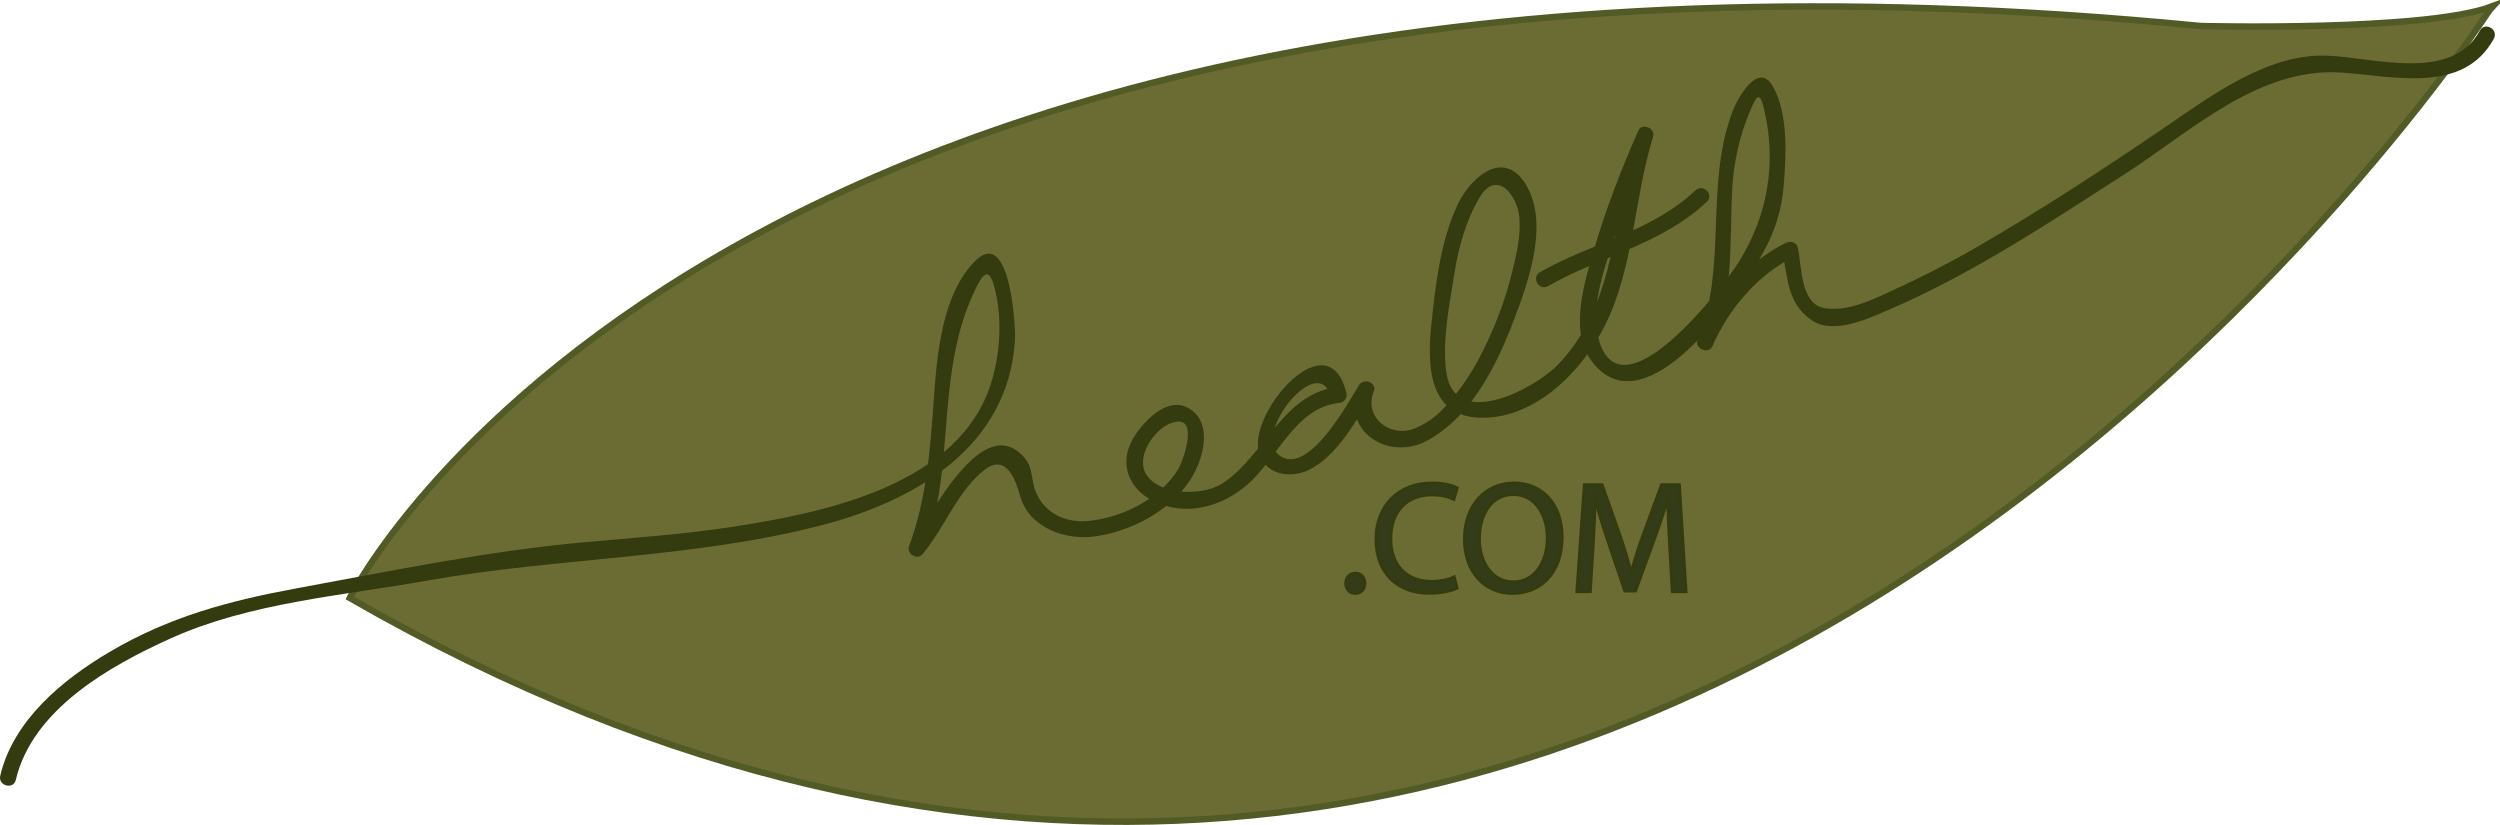 <?xml version="1.0" encoding="utf-8"?>
<!-- Generator: Adobe Illustrator 17.1.0, SVG Export Plug-In . SVG Version: 6.00 Build 0)  -->
<!DOCTYPE svg PUBLIC "-//W3C//DTD SVG 1.1//EN" "http://www.w3.org/Graphics/SVG/1.1/DTD/svg11.dtd">
<svg version="1.1" id="Layer_1" xmlns="http://www.w3.org/2000/svg" xmlns:xlink="http://www.w3.org/1999/xlink" x="0px" y="0px"
	 viewBox="0 0 387.944 128.012" enable-background="new 0 0 387.944 128.012" xml:space="preserve">
<path fill="#6B6B34" stroke="#525A26" stroke-miterlimit="10" d="M54.284,92.795c0,0,55.694-111.388,287.171-88.762
	c0,0,34.809,0.896,45.251-3.033C386.706,1,253.807,207.569,54.284,92.795z"/>
<g>
	<g>
		<path fill="#333B0F" d="M2.449,121.033c2.581-10.956,14.556-17.688,24.036-21.97c12.243-5.531,26.61-6.62,39.703-8.954
			c20.245-3.609,41.299-3.421,61.25-8.591c14.698-3.809,29.145-12.244,30.068-28.912c0.107-1.924-0.762-17.283-6.037-12.235
			c-5.353,5.123-6.088,14.908-6.578,21.78c-0.552,7.737-1.127,15.312-3.834,22.647c-0.425,1.152,1.301,2.17,2.089,1.216
			c1.891-2.29,3.307-4.924,4.883-7.43c1.325-2.107,2.792-4.173,4.785-5.699c3.404-2.607,4.829,1.755,5.498,4.114
			c1.396,4.927,7.049,6.896,11.668,6.232c5.523-0.794,11.393-3.849,14.586-8.56c2.075-3.061,3.959-9.152-0.29-11.415
			c-3.268-1.741-6.959,2.293-8.399,4.71c-2.325,3.9-0.756,7.924,3.152,9.812c4.995,2.413,10.44,0.907,14.449-2.503
			c4.612-3.922,7.527-12.05,14.246-12.733c0.812-0.083,1.416-0.734,1.205-1.582c-2.698-10.874-13.966,1.692-13.734,8.1
			c0.155,4.271,4.548,5.463,7.831,3.897c4.502-2.147,7.53-7.888,10.029-11.941c-0.762-0.321-1.523-0.642-2.285-0.963
			c-2.724,6.827,4.702,11.622,10.768,8.28c6.83-3.763,10.68-11.61,13.362-18.625c2.262-5.916,5.489-14.927,1.957-20.94
			c-3.515-5.983-8.774-1.072-10.682,3.019c-2.709,5.805-3.43,12.532-4.089,18.832c-0.733,7.008-0.062,14.787,8.921,14.176
			c8.059-0.547,14.745-7.64,18.089-14.392c4.474-9.035,4.459-19.64,7.419-29.163c0.415-1.334-1.704-2.27-2.285-0.963
			c-2.65,5.968-4.998,12.078-6.846,18.344c-1.419,4.813-3.849,12.513-0.617,17.113c7.825,11.137,21.51-8.04,25.191-13.785
			c2.681-4.184,4.366-7.95,4.804-12.911c0.417-4.721,0.787-11.317-1.649-15.618c-2.319-4.094-5.553,2.013-6.242,3.819
			c-4.399,11.515-0.728,24.181-5.443,35.538c-0.542,1.306,1.722,2.256,2.285,0.963c2.507-5.758,7.006-11.11,12.693-13.907
			c-0.612-0.249-1.224-0.498-1.836-0.747c0.955,4.247,0.709,7.904,4.548,10.593c3.362,2.355,8.943-0.302,12.113-1.669
			c12.91-5.566,24.715-13.429,36.5-21.008c10.217-6.57,20.708-16.618,33.646-15.745c8.038,0.543,18.881,3.414,23.612-5.259
			c0.772-1.416-1.387-2.677-2.159-1.262c-4.397,8.061-16.325,4.205-23.66,3.901c-9.216-0.382-17.936,6.146-25.149,11.062
			c-9.635,6.567-19.415,12.964-29.52,18.792c-4.711,2.717-9.579,5.123-14.533,7.361c-2.729,1.233-5.834,2.459-8.877,1.95
			c-3.765-0.63-3.506-6.686-4.112-9.38c-0.188-0.835-1.147-1.086-1.836-0.747c-6.027,2.964-10.93,8.693-13.59,14.803
			c0.762,0.321,1.523,0.642,2.285,0.963c3.126-7.528,2.586-15.523,2.926-23.503c0.189-4.436,1.086-8.654,2.815-12.737
			c1.112-2.627,1.517-3.025,2.191-0.151c1.966,8.387,0.491,16.478-3.97,23.636c-2.351,3.771-18.427,24.734-21.783,11.73
			c-1.318-5.108,1.283-11.717,2.822-16.523c1.564-4.882,3.47-9.672,5.55-14.356c-0.762-0.321-1.523-0.642-2.285-0.963
			c-3.761,12.102-3.01,26.358-12.357,36.019c-3.691,3.815-16.159,10.355-17.339,1.005c-0.624-4.945,0.516-10.266,1.272-15.141
			c0.634-4.084,1.826-8.332,3.96-11.885c2.609-4.344,5.807-0.287,6.123,3.097c0.275,2.94-0.473,5.972-1.176,8.802
			c-1.121,4.513-2.843,8.903-5.004,13.013c-1.538,2.925-3.431,5.636-5.705,8.033c-1.223,1.289-2.698,2.281-4.338,2.959
			c-3.685,1.522-8.01-1.62-6.358-5.759c0.542-1.359-1.569-2.124-2.285-0.963c-1.81,2.935-8.113,14.509-12.521,10.778
			c-3.991-3.378,6.354-16.115,8.142-8.908c0.402-0.527,0.804-1.055,1.205-1.582c-8.642,0.879-11.396,10.57-17.928,14.906
			c-4.397,2.919-15.21,1.282-11.761-5.721c0.828-1.68,2.663-3.579,4.608-3.804c3.286-0.381,0.891,6.171,0.288,7.213
			c-2.755,4.758-8.945,7.796-14.254,8.217c-3.403,0.27-6.604-1.259-7.954-4.518c-0.671-1.62-0.437-3.717-1.602-5.131
			c-6.65-8.075-14.969,9.686-17.743,13.044c0.696,0.405,1.393,0.811,2.089,1.216c4.163-11.282,2.408-23.264,5.635-34.642
			c0.594-2.095,1.373-4.137,2.327-6.093c1.059-2.172,1.996-3.327,2.819-0.382c1.313,4.698,1.016,10.139-0.353,14.776
			c-4.797,16.247-26.298,20.524-40.644,22.69c-7.346,1.109-14.763,1.63-22.158,2.288c-15.127,1.346-30.036,4.426-44.952,7.171
			c-10.522,1.936-19.835,4.407-29.136,9.891c-7.3,4.304-14.939,10.598-16.967,19.207C-0.331,121.936,2.079,122.601,2.449,121.033
			L2.449,121.033z"/>
	</g>
</g>
<g>
	<g>
		<path fill="#333B0F" d="M240.226,44.396c8.199-4.694,17.569-6.415,24.642-13.091c1.174-1.109-0.597-2.873-1.768-1.768
			c-6.874,6.489-16.16,8.134-24.136,12.7C237.566,43.038,238.824,45.198,240.226,44.396L240.226,44.396z"/>
	</g>
</g>
<g>
	<path fill="#333B18" stroke="#333B0F" stroke-width="0.5" stroke-miterlimit="10" d="M208.853,90.515
		c0-0.909,0.614-1.547,1.474-1.547s1.448,0.638,1.448,1.547c0,0.884-0.564,1.547-1.473,1.547
		C209.443,92.062,208.853,91.399,208.853,90.515z"/>
	<path fill="#333B18" stroke="#333B0F" stroke-width="0.5" stroke-miterlimit="10" d="M226.088,91.252
		c-0.786,0.393-2.357,0.785-4.37,0.785c-4.665,0-8.176-2.945-8.176-8.372c0-5.18,3.511-8.69,8.643-8.69
		c2.062,0,3.363,0.441,3.928,0.736l-0.516,1.743c-0.811-0.393-1.964-0.688-3.339-0.688c-3.879,0-6.457,2.479-6.457,6.825
		c0,4.051,2.332,6.653,6.358,6.653c1.302,0,2.627-0.27,3.486-0.688L226.088,91.252z"/>
	<path fill="#333B18" stroke="#333B0F" stroke-width="0.5" stroke-miterlimit="10" d="M242.388,83.346
		c0,5.695-3.462,8.716-7.685,8.716c-4.37,0-7.439-3.389-7.439-8.397c0-5.254,3.266-8.69,7.685-8.69
		C239.466,74.974,242.388,78.435,242.388,83.346z M229.547,83.616c0,3.535,1.915,6.703,5.278,6.703c3.389,0,5.304-3.118,5.304-6.875
		c0-3.29-1.719-6.727-5.278-6.727C231.314,76.718,229.547,79.982,229.547,83.616z"/>
	<path fill="#333B18" stroke="#333B0F" stroke-width="0.5" stroke-miterlimit="10" d="M259.104,84.524
		c-0.123-2.308-0.271-5.082-0.246-7.145h-0.073c-0.565,1.94-1.252,4.002-2.087,6.285l-2.922,8.028h-1.62l-2.677-7.881
		c-0.785-2.332-1.448-4.468-1.915-6.433h-0.049c-0.049,2.062-0.172,4.837-0.319,7.316l-0.441,7.096h-2.038l1.154-16.548h2.725
		l2.824,8.004c0.687,2.038,1.252,3.854,1.669,5.573h0.074c0.417-1.67,1.006-3.486,1.743-5.573l2.945-8.004h2.726l1.031,16.548
		h-2.087L259.104,84.524z"/>
</g>
</svg>
